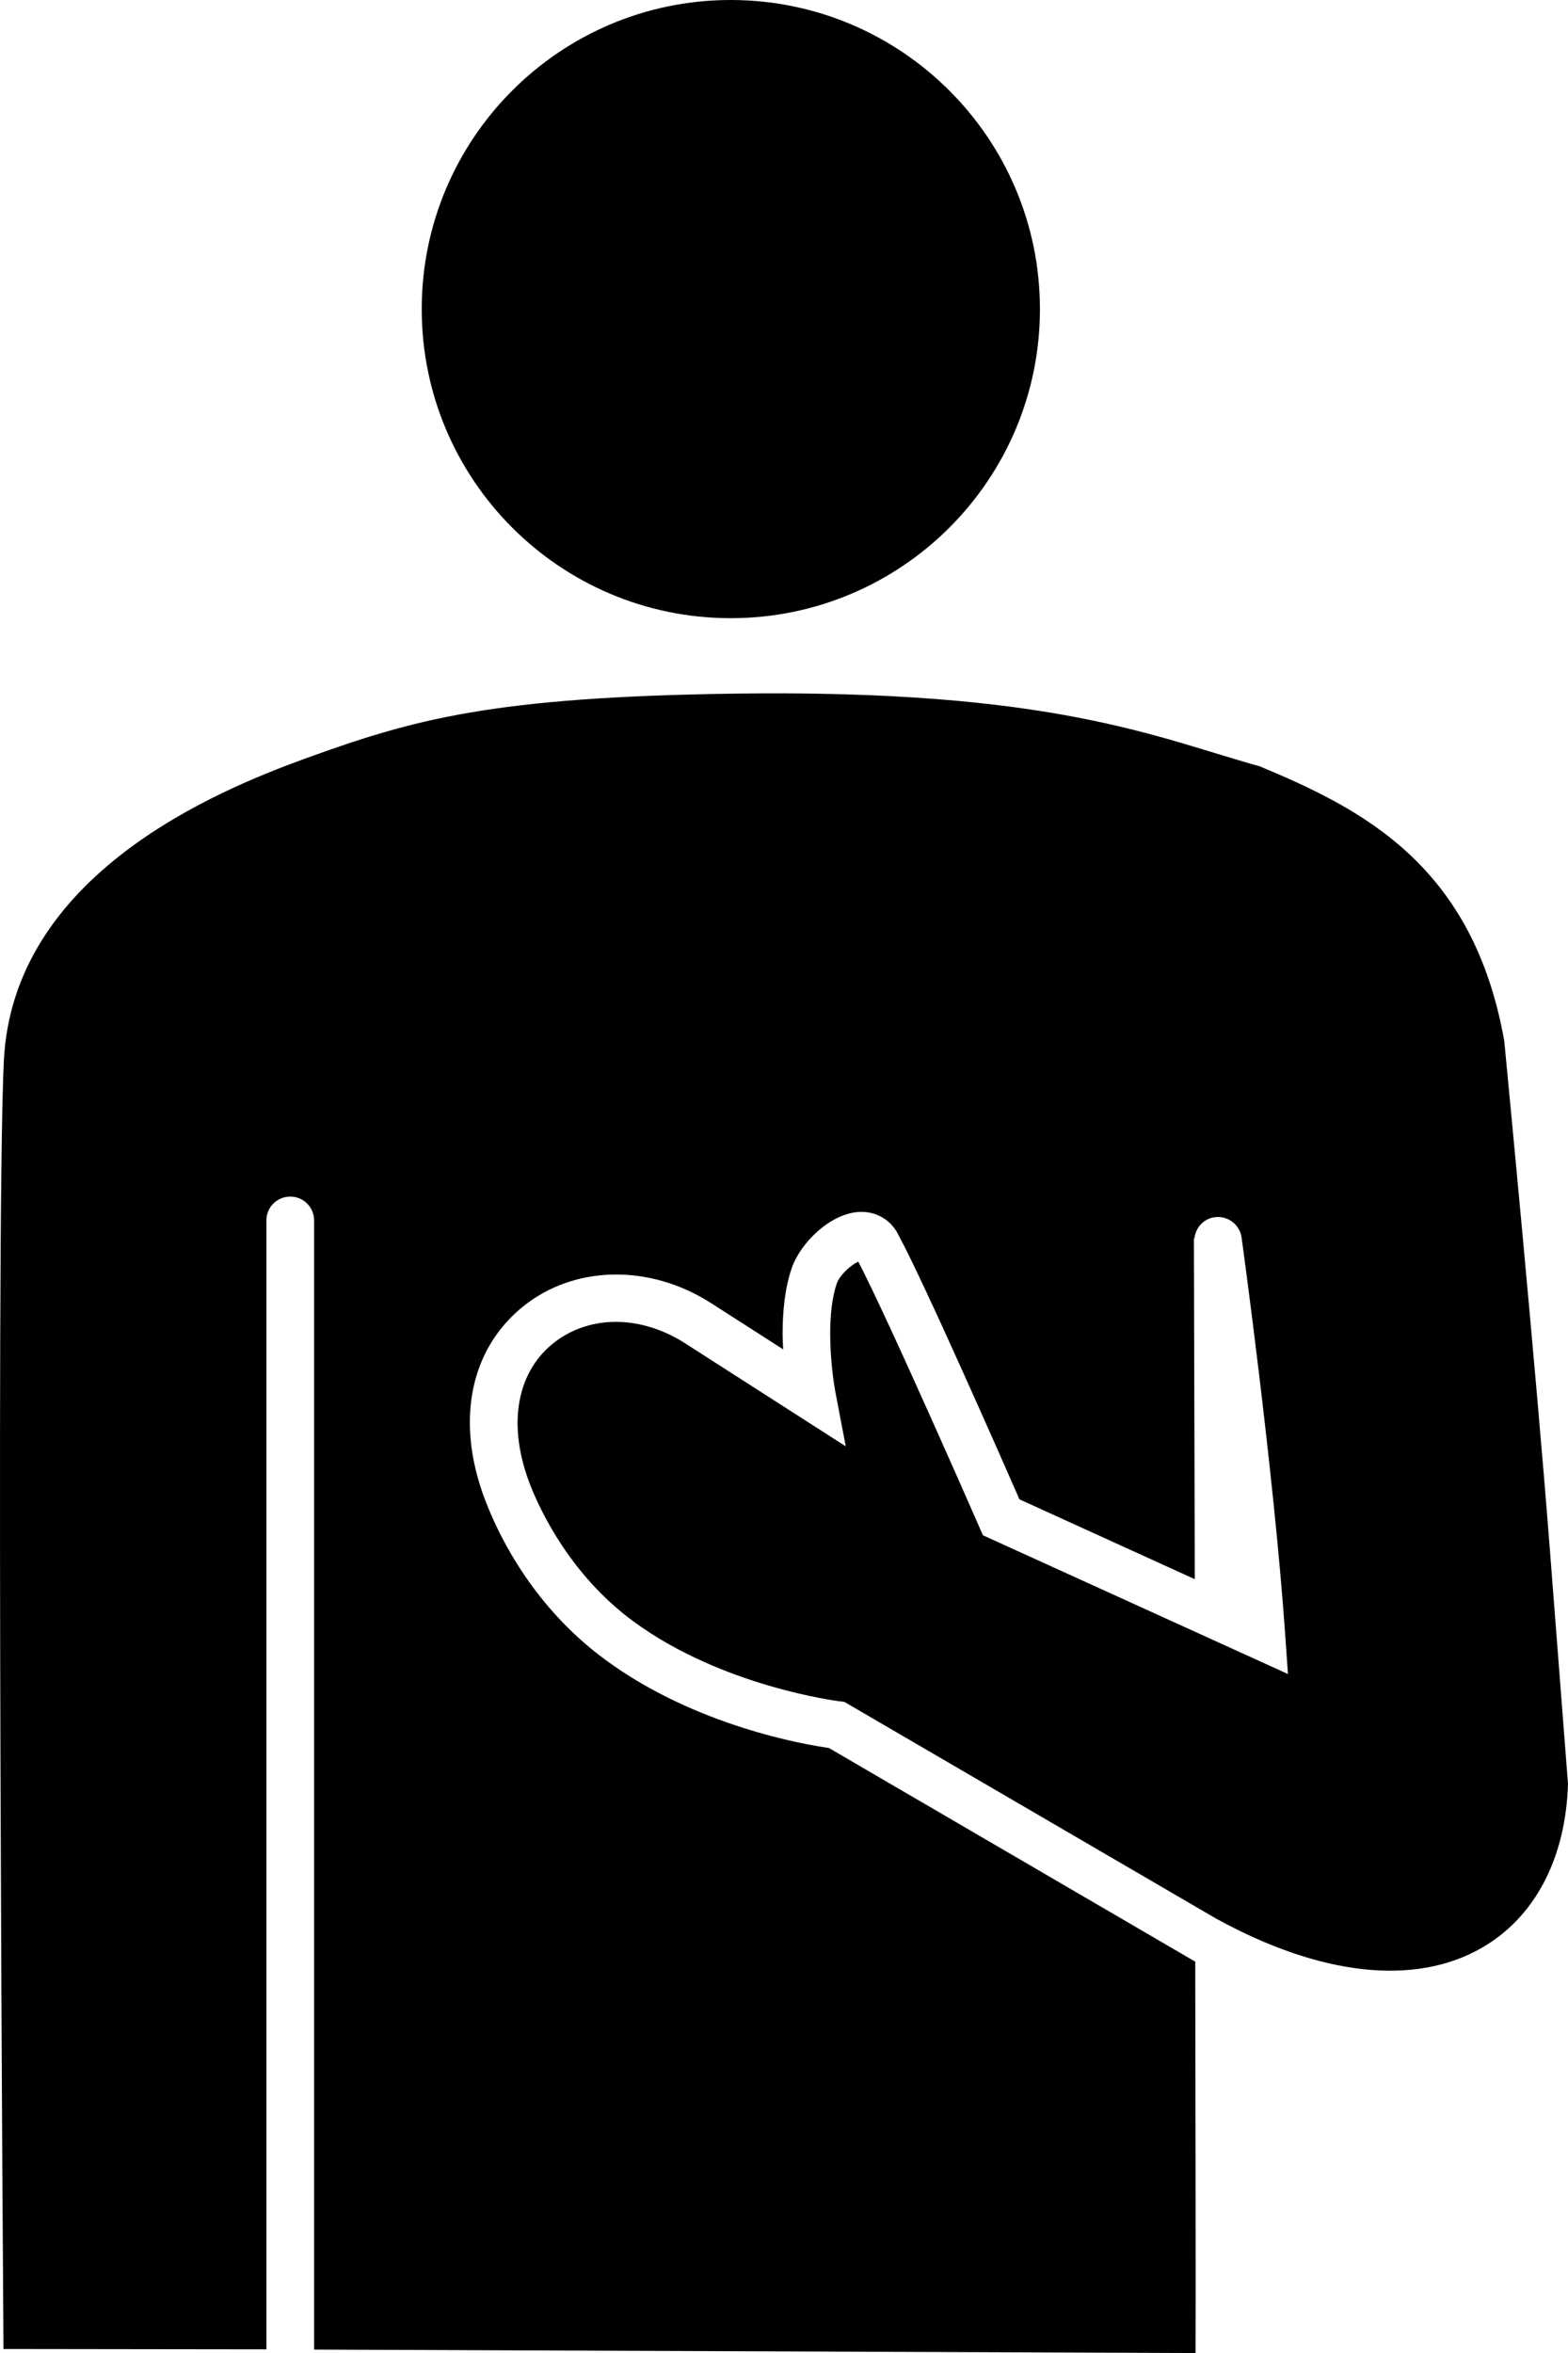<?xml version="1.0" encoding="UTF-8"?>
<svg id="Layer_1" data-name="Layer 1" xmlns="http://www.w3.org/2000/svg" viewBox="0 0 656.391 984.878">
  <path d="M435.331,129.37c0,71.438-57.938,129.37-129.42,129.37s-129.37-57.938-129.37-129.37S234.479,0,305.911,0c71.484.047,129.42,57.984,129.42,129.37h0Z"/>
  <path d="M499.451,820.53s-148.97-86.859-152.48-88.922c-9.656-1.359-55.734-9.047-93.609-36.938-29.344-21.562-43.781-50.25-49.734-65.438-4.641-11.719-6.938-23.203-6.938-33.891,0-19.359,7.453-36.328,21.891-48.188,21.469-17.625,53.297-18.328,79.219-1.641,0,0,16.078,10.312,30.047,19.266-.094-2.156-.234-4.219-.234-6.516,0-9.094.891-18.938,3.797-27.422,3.609-10.594,16.031-22.828,28.078-23.578,7.312-.422,13.641,3.375,16.734,9.844,10.828,20.062,43.641,94.688,50.531,110.44,4.5,2.062,46.031,20.953,73.406,33.422-.188-79.828-.375-142.6-.375-142.6,0,0,.141,0,.234-.047.469-4.453,3.797-8.203,8.438-8.859,5.484-.75,10.547,3.047,11.297,8.531.141.984,13.406,97.125,18.234,165.94l1.172,16.734-127.69-58.078-1.547-3.516c-.375-.891-37.969-86.766-50.625-111-2.859,1.219-7.734,5.438-9.047,9.234-2.016,5.953-2.719,13.5-2.719,20.859,0,10.125,1.312,19.828,2.156,24.375l4.359,22.828-67.172-43.078c-18.891-12.141-40.734-12-55.688.281-15.375,12.656-18.75,34.828-9.094,59.297,4.172,10.594,16.781,37.406,42.984,56.719,37.219,27.375,85.781,33.422,86.25,33.469l2.156.281,155.53,90.656c43.641,24,83.156,28.406,111.19,12.328,22.406-12.844,35.25-37.594,36.188-68.672l-7.359-95.062c-6.141-80.25-19.312-215.39-19.312-215.81-12.984-73.547-59.156-97.031-102.38-115.03-43.219-12-86.438-32.297-219.98-30.422-101.44,1.406-134.34,10.828-178.87,26.906-38.391,13.875-123.19,48.984-126.89,126.98-3.516,74.062-.141,538.97-.141,538.97l110.06.141v-472.5c0-5.531,4.453-9.984,9.984-9.984s9.984,4.453,9.984,9.984v472.6l369,1.453c.094-23.109,0-88.781-.141-163.78-.141-.188-.516-.328-.891-.562l-.006-.005Z"/>
</svg>